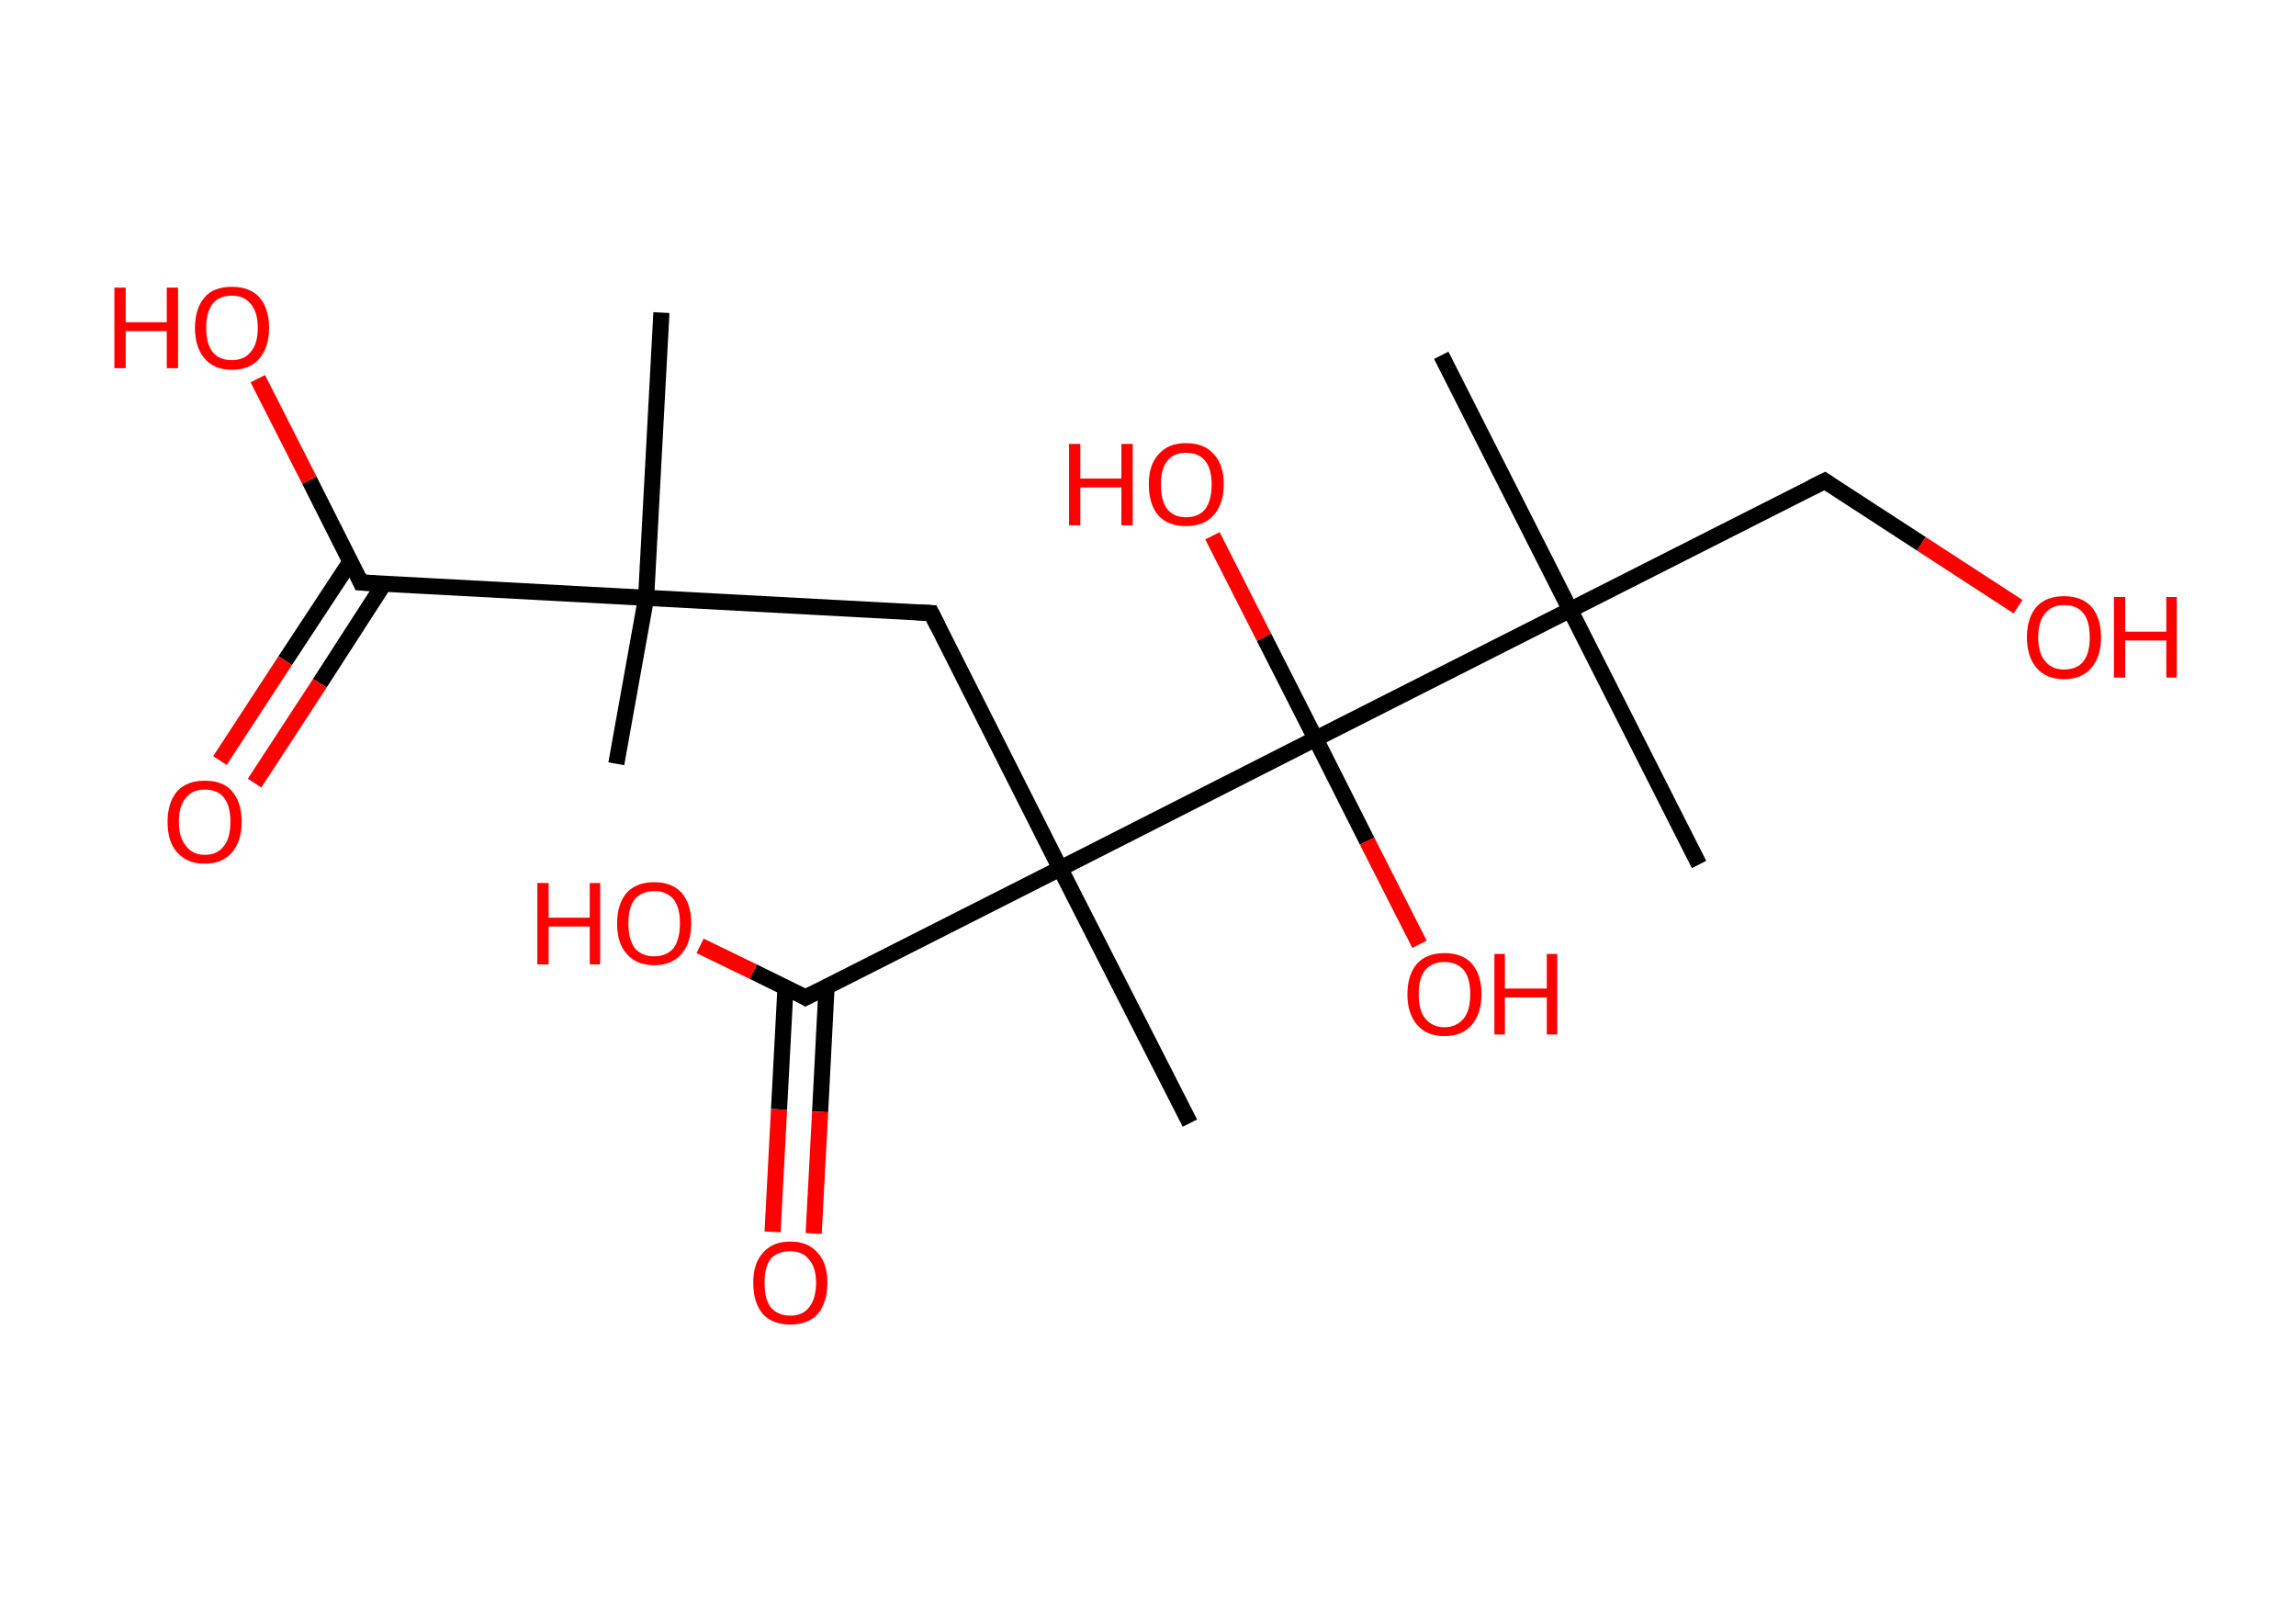 <?xml version='1.0' encoding='ASCII' standalone='yes'?>
<svg xmlns="http://www.w3.org/2000/svg" xmlns:rdkit="http://www.rdkit.org/xml" xmlns:xlink="http://www.w3.org/1999/xlink" version="1.1" baseProfile="full" xml:space="preserve" width="285px" height="200px" viewBox="0 0 285 200">
<!-- END OF HEADER -->
<rect style="opacity:1.0;fill:#FFFFFF;stroke:none" width="285.0" height="200.0" x="0.0" y="0.0"> </rect>
<path class="bond-0 atom-0 atom-1" d="M 76.5,94.8 L 80.2,74.2" style="fill:none;fill-rule:evenodd;stroke:#000000;stroke-width:2.0px;stroke-linecap:butt;stroke-linejoin:miter;stroke-opacity:1"/>
<path class="bond-1 atom-1 atom-2" d="M 80.2,74.2 L 82.1,38.8" style="fill:none;fill-rule:evenodd;stroke:#000000;stroke-width:2.0px;stroke-linecap:butt;stroke-linejoin:miter;stroke-opacity:1"/>
<path class="bond-2 atom-1 atom-3" d="M 80.2,74.2 L 115.6,76.1" style="fill:none;fill-rule:evenodd;stroke:#000000;stroke-width:2.0px;stroke-linecap:butt;stroke-linejoin:miter;stroke-opacity:1"/>
<path class="bond-3 atom-3 atom-4" d="M 115.6,76.1 L 131.6,107.8" style="fill:none;fill-rule:evenodd;stroke:#000000;stroke-width:2.0px;stroke-linecap:butt;stroke-linejoin:miter;stroke-opacity:1"/>
<path class="bond-4 atom-4 atom-5" d="M 131.6,107.8 L 147.7,139.4" style="fill:none;fill-rule:evenodd;stroke:#000000;stroke-width:2.0px;stroke-linecap:butt;stroke-linejoin:miter;stroke-opacity:1"/>
<path class="bond-5 atom-4 atom-6" d="M 131.6,107.8 L 100.0,123.8" style="fill:none;fill-rule:evenodd;stroke:#000000;stroke-width:2.0px;stroke-linecap:butt;stroke-linejoin:miter;stroke-opacity:1"/>
<path class="bond-6 atom-6 atom-7" d="M 97.5,122.6 L 96.7,137.7" style="fill:none;fill-rule:evenodd;stroke:#000000;stroke-width:2.0px;stroke-linecap:butt;stroke-linejoin:miter;stroke-opacity:1"/>
<path class="bond-6 atom-6 atom-7" d="M 96.7,137.7 L 95.9,152.9" style="fill:none;fill-rule:evenodd;stroke:#FF0000;stroke-width:2.0px;stroke-linecap:butt;stroke-linejoin:miter;stroke-opacity:1"/>
<path class="bond-6 atom-6 atom-7" d="M 102.6,122.5 L 101.8,138.0" style="fill:none;fill-rule:evenodd;stroke:#000000;stroke-width:2.0px;stroke-linecap:butt;stroke-linejoin:miter;stroke-opacity:1"/>
<path class="bond-6 atom-6 atom-7" d="M 101.8,138.0 L 101.0,153.1" style="fill:none;fill-rule:evenodd;stroke:#FF0000;stroke-width:2.0px;stroke-linecap:butt;stroke-linejoin:miter;stroke-opacity:1"/>
<path class="bond-7 atom-6 atom-8" d="M 100.0,123.8 L 93.5,120.6" style="fill:none;fill-rule:evenodd;stroke:#000000;stroke-width:2.0px;stroke-linecap:butt;stroke-linejoin:miter;stroke-opacity:1"/>
<path class="bond-7 atom-6 atom-8" d="M 93.5,120.6 L 86.9,117.4" style="fill:none;fill-rule:evenodd;stroke:#FF0000;stroke-width:2.0px;stroke-linecap:butt;stroke-linejoin:miter;stroke-opacity:1"/>
<path class="bond-8 atom-4 atom-9" d="M 131.6,107.8 L 163.3,91.7" style="fill:none;fill-rule:evenodd;stroke:#000000;stroke-width:2.0px;stroke-linecap:butt;stroke-linejoin:miter;stroke-opacity:1"/>
<path class="bond-9 atom-9 atom-10" d="M 163.3,91.7 L 156.9,79.1" style="fill:none;fill-rule:evenodd;stroke:#000000;stroke-width:2.0px;stroke-linecap:butt;stroke-linejoin:miter;stroke-opacity:1"/>
<path class="bond-9 atom-9 atom-10" d="M 156.9,79.1 L 150.5,66.5" style="fill:none;fill-rule:evenodd;stroke:#FF0000;stroke-width:2.0px;stroke-linecap:butt;stroke-linejoin:miter;stroke-opacity:1"/>
<path class="bond-10 atom-9 atom-11" d="M 163.3,91.7 L 169.7,104.4" style="fill:none;fill-rule:evenodd;stroke:#000000;stroke-width:2.0px;stroke-linecap:butt;stroke-linejoin:miter;stroke-opacity:1"/>
<path class="bond-10 atom-9 atom-11" d="M 169.7,104.4 L 176.2,117.2" style="fill:none;fill-rule:evenodd;stroke:#FF0000;stroke-width:2.0px;stroke-linecap:butt;stroke-linejoin:miter;stroke-opacity:1"/>
<path class="bond-11 atom-9 atom-12" d="M 163.3,91.7 L 194.9,75.7" style="fill:none;fill-rule:evenodd;stroke:#000000;stroke-width:2.0px;stroke-linecap:butt;stroke-linejoin:miter;stroke-opacity:1"/>
<path class="bond-12 atom-12 atom-13" d="M 194.9,75.7 L 210.9,107.3" style="fill:none;fill-rule:evenodd;stroke:#000000;stroke-width:2.0px;stroke-linecap:butt;stroke-linejoin:miter;stroke-opacity:1"/>
<path class="bond-13 atom-12 atom-14" d="M 194.9,75.7 L 178.9,44.1" style="fill:none;fill-rule:evenodd;stroke:#000000;stroke-width:2.0px;stroke-linecap:butt;stroke-linejoin:miter;stroke-opacity:1"/>
<path class="bond-14 atom-12 atom-15" d="M 194.9,75.7 L 226.5,59.7" style="fill:none;fill-rule:evenodd;stroke:#000000;stroke-width:2.0px;stroke-linecap:butt;stroke-linejoin:miter;stroke-opacity:1"/>
<path class="bond-15 atom-15 atom-16" d="M 226.5,59.7 L 238.5,67.5" style="fill:none;fill-rule:evenodd;stroke:#000000;stroke-width:2.0px;stroke-linecap:butt;stroke-linejoin:miter;stroke-opacity:1"/>
<path class="bond-15 atom-15 atom-16" d="M 238.5,67.5 L 250.5,75.3" style="fill:none;fill-rule:evenodd;stroke:#FF0000;stroke-width:2.0px;stroke-linecap:butt;stroke-linejoin:miter;stroke-opacity:1"/>
<path class="bond-16 atom-1 atom-17" d="M 80.2,74.2 L 44.8,72.3" style="fill:none;fill-rule:evenodd;stroke:#000000;stroke-width:2.0px;stroke-linecap:butt;stroke-linejoin:miter;stroke-opacity:1"/>
<path class="bond-17 atom-17 atom-18" d="M 43.5,69.7 L 35.4,82.0" style="fill:none;fill-rule:evenodd;stroke:#000000;stroke-width:2.0px;stroke-linecap:butt;stroke-linejoin:miter;stroke-opacity:1"/>
<path class="bond-17 atom-17 atom-18" d="M 35.4,82.0 L 27.3,94.4" style="fill:none;fill-rule:evenodd;stroke:#FF0000;stroke-width:2.0px;stroke-linecap:butt;stroke-linejoin:miter;stroke-opacity:1"/>
<path class="bond-17 atom-17 atom-18" d="M 47.7,72.4 L 39.7,84.8" style="fill:none;fill-rule:evenodd;stroke:#000000;stroke-width:2.0px;stroke-linecap:butt;stroke-linejoin:miter;stroke-opacity:1"/>
<path class="bond-17 atom-17 atom-18" d="M 39.7,84.8 L 31.6,97.2" style="fill:none;fill-rule:evenodd;stroke:#FF0000;stroke-width:2.0px;stroke-linecap:butt;stroke-linejoin:miter;stroke-opacity:1"/>
<path class="bond-18 atom-17 atom-19" d="M 44.8,72.3 L 38.4,59.6" style="fill:none;fill-rule:evenodd;stroke:#000000;stroke-width:2.0px;stroke-linecap:butt;stroke-linejoin:miter;stroke-opacity:1"/>
<path class="bond-18 atom-17 atom-19" d="M 38.4,59.6 L 32.0,47.0" style="fill:none;fill-rule:evenodd;stroke:#FF0000;stroke-width:2.0px;stroke-linecap:butt;stroke-linejoin:miter;stroke-opacity:1"/>
<path d="M 113.8,76.0 L 115.6,76.1 L 116.4,77.7" style="fill:none;stroke:#000000;stroke-width:2.0px;stroke-linecap:butt;stroke-linejoin:miter;stroke-opacity:1;"/>
<path d="M 101.6,123.0 L 100.0,123.8 L 99.7,123.6" style="fill:none;stroke:#000000;stroke-width:2.0px;stroke-linecap:butt;stroke-linejoin:miter;stroke-opacity:1;"/>
<path d="M 224.9,60.5 L 226.5,59.7 L 227.1,60.1" style="fill:none;stroke:#000000;stroke-width:2.0px;stroke-linecap:butt;stroke-linejoin:miter;stroke-opacity:1;"/>
<path d="M 46.6,72.4 L 44.8,72.3 L 44.5,71.6" style="fill:none;stroke:#000000;stroke-width:2.0px;stroke-linecap:butt;stroke-linejoin:miter;stroke-opacity:1;"/>
<path class="atom-7" d="M 93.5 159.2 Q 93.5 156.8, 94.7 155.5 Q 95.9 154.1, 98.1 154.1 Q 100.3 154.1, 101.5 155.5 Q 102.7 156.8, 102.7 159.2 Q 102.7 161.7, 101.5 163.1 Q 100.3 164.4, 98.1 164.4 Q 95.9 164.4, 94.7 163.1 Q 93.5 161.7, 93.5 159.2 M 98.1 163.3 Q 99.6 163.3, 100.4 162.3 Q 101.3 161.2, 101.3 159.2 Q 101.3 157.3, 100.4 156.3 Q 99.6 155.3, 98.1 155.3 Q 96.6 155.3, 95.7 156.2 Q 94.9 157.2, 94.9 159.2 Q 94.9 161.3, 95.7 162.3 Q 96.6 163.3, 98.1 163.3 " fill="#FF0000"/>
<path class="atom-8" d="M 66.7 109.6 L 68.1 109.6 L 68.1 113.9 L 73.2 113.9 L 73.2 109.6 L 74.5 109.6 L 74.5 119.7 L 73.2 119.7 L 73.2 115.0 L 68.1 115.0 L 68.1 119.7 L 66.7 119.7 L 66.7 109.6 " fill="#FF0000"/>
<path class="atom-8" d="M 76.6 114.6 Q 76.6 112.2, 77.8 110.8 Q 79.0 109.5, 81.2 109.5 Q 83.4 109.5, 84.6 110.8 Q 85.8 112.2, 85.8 114.6 Q 85.8 117.0, 84.6 118.4 Q 83.4 119.8, 81.2 119.8 Q 79.0 119.8, 77.8 118.4 Q 76.6 117.1, 76.6 114.6 M 81.2 118.7 Q 82.7 118.7, 83.6 117.7 Q 84.4 116.6, 84.4 114.6 Q 84.4 112.6, 83.6 111.6 Q 82.7 110.6, 81.2 110.6 Q 79.7 110.6, 78.8 111.6 Q 78.0 112.6, 78.0 114.6 Q 78.0 116.6, 78.8 117.7 Q 79.7 118.7, 81.2 118.7 " fill="#FF0000"/>
<path class="atom-10" d="M 132.7 55.1 L 134.1 55.1 L 134.1 59.4 L 139.2 59.4 L 139.2 55.1 L 140.6 55.1 L 140.6 65.2 L 139.2 65.2 L 139.2 60.5 L 134.1 60.5 L 134.1 65.2 L 132.7 65.2 L 132.7 55.1 " fill="#FF0000"/>
<path class="atom-10" d="M 142.6 60.1 Q 142.6 57.7, 143.8 56.4 Q 145.0 55.0, 147.2 55.0 Q 149.5 55.0, 150.7 56.4 Q 151.9 57.7, 151.9 60.1 Q 151.9 62.6, 150.6 64.0 Q 149.4 65.3, 147.2 65.3 Q 145.0 65.3, 143.8 64.0 Q 142.6 62.6, 142.6 60.1 M 147.2 64.2 Q 148.8 64.2, 149.6 63.2 Q 150.4 62.1, 150.4 60.1 Q 150.4 58.2, 149.6 57.2 Q 148.8 56.2, 147.2 56.2 Q 145.7 56.2, 144.9 57.2 Q 144.1 58.2, 144.1 60.1 Q 144.1 62.2, 144.9 63.2 Q 145.7 64.2, 147.2 64.2 " fill="#FF0000"/>
<path class="atom-11" d="M 174.7 123.4 Q 174.7 121.0, 175.9 119.6 Q 177.1 118.3, 179.3 118.3 Q 181.5 118.3, 182.7 119.6 Q 183.9 121.0, 183.9 123.4 Q 183.9 125.8, 182.7 127.2 Q 181.5 128.6, 179.3 128.6 Q 177.1 128.6, 175.9 127.2 Q 174.7 125.8, 174.7 123.4 M 179.3 127.5 Q 180.8 127.5, 181.7 126.4 Q 182.5 125.4, 182.5 123.4 Q 182.5 121.4, 181.7 120.4 Q 180.8 119.4, 179.3 119.4 Q 177.8 119.4, 176.9 120.4 Q 176.1 121.4, 176.1 123.4 Q 176.1 125.4, 176.9 126.4 Q 177.8 127.5, 179.3 127.5 " fill="#FF0000"/>
<path class="atom-11" d="M 185.5 118.4 L 186.8 118.4 L 186.8 122.7 L 192.0 122.7 L 192.0 118.4 L 193.3 118.4 L 193.3 128.4 L 192.0 128.4 L 192.0 123.8 L 186.8 123.8 L 186.8 128.4 L 185.5 128.4 L 185.5 118.4 " fill="#FF0000"/>
<path class="atom-16" d="M 251.6 79.1 Q 251.6 76.7, 252.8 75.3 Q 254.0 74.0, 256.2 74.0 Q 258.4 74.0, 259.6 75.3 Q 260.8 76.7, 260.8 79.1 Q 260.8 81.5, 259.6 82.9 Q 258.4 84.3, 256.2 84.3 Q 254.0 84.3, 252.8 82.9 Q 251.6 81.5, 251.6 79.1 M 256.2 83.1 Q 257.8 83.1, 258.6 82.1 Q 259.4 81.1, 259.4 79.1 Q 259.4 77.1, 258.6 76.1 Q 257.8 75.1, 256.2 75.1 Q 254.7 75.1, 253.9 76.1 Q 253.0 77.1, 253.0 79.1 Q 253.0 81.1, 253.9 82.1 Q 254.7 83.1, 256.2 83.1 " fill="#FF0000"/>
<path class="atom-16" d="M 262.4 74.1 L 263.8 74.1 L 263.8 78.4 L 268.9 78.4 L 268.9 74.1 L 270.2 74.1 L 270.2 84.1 L 268.9 84.1 L 268.9 79.5 L 263.8 79.5 L 263.8 84.1 L 262.4 84.1 L 262.4 74.1 " fill="#FF0000"/>
<path class="atom-18" d="M 20.8 102.0 Q 20.8 99.6, 22.0 98.2 Q 23.2 96.9, 25.4 96.9 Q 27.7 96.9, 28.8 98.2 Q 30.0 99.6, 30.0 102.0 Q 30.0 104.4, 28.8 105.8 Q 27.6 107.2, 25.4 107.2 Q 23.2 107.2, 22.0 105.8 Q 20.8 104.5, 20.8 102.0 M 25.4 106.1 Q 27.0 106.1, 27.8 105.0 Q 28.6 104.0, 28.6 102.0 Q 28.6 100.0, 27.8 99.0 Q 27.0 98.0, 25.4 98.0 Q 23.9 98.0, 23.1 99.0 Q 22.2 100.0, 22.2 102.0 Q 22.2 104.0, 23.1 105.0 Q 23.9 106.1, 25.4 106.1 " fill="#FF0000"/>
<path class="atom-19" d="M 14.2 35.7 L 15.6 35.7 L 15.6 40.0 L 20.7 40.0 L 20.7 35.7 L 22.1 35.7 L 22.1 45.7 L 20.7 45.7 L 20.7 41.1 L 15.6 41.1 L 15.6 45.7 L 14.2 45.7 L 14.2 35.7 " fill="#FF0000"/>
<path class="atom-19" d="M 24.2 40.7 Q 24.2 38.3, 25.4 36.9 Q 26.5 35.6, 28.8 35.6 Q 31.0 35.6, 32.2 36.9 Q 33.4 38.3, 33.4 40.7 Q 33.4 43.1, 32.2 44.5 Q 31.0 45.9, 28.8 45.9 Q 26.6 45.9, 25.4 44.5 Q 24.2 43.1, 24.2 40.7 M 28.8 44.7 Q 30.3 44.7, 31.1 43.7 Q 32.0 42.7, 32.0 40.7 Q 32.0 38.7, 31.1 37.7 Q 30.3 36.7, 28.8 36.7 Q 27.2 36.7, 26.4 37.7 Q 25.6 38.7, 25.6 40.7 Q 25.6 42.7, 26.4 43.7 Q 27.2 44.7, 28.8 44.7 " fill="#FF0000"/>
</svg>
